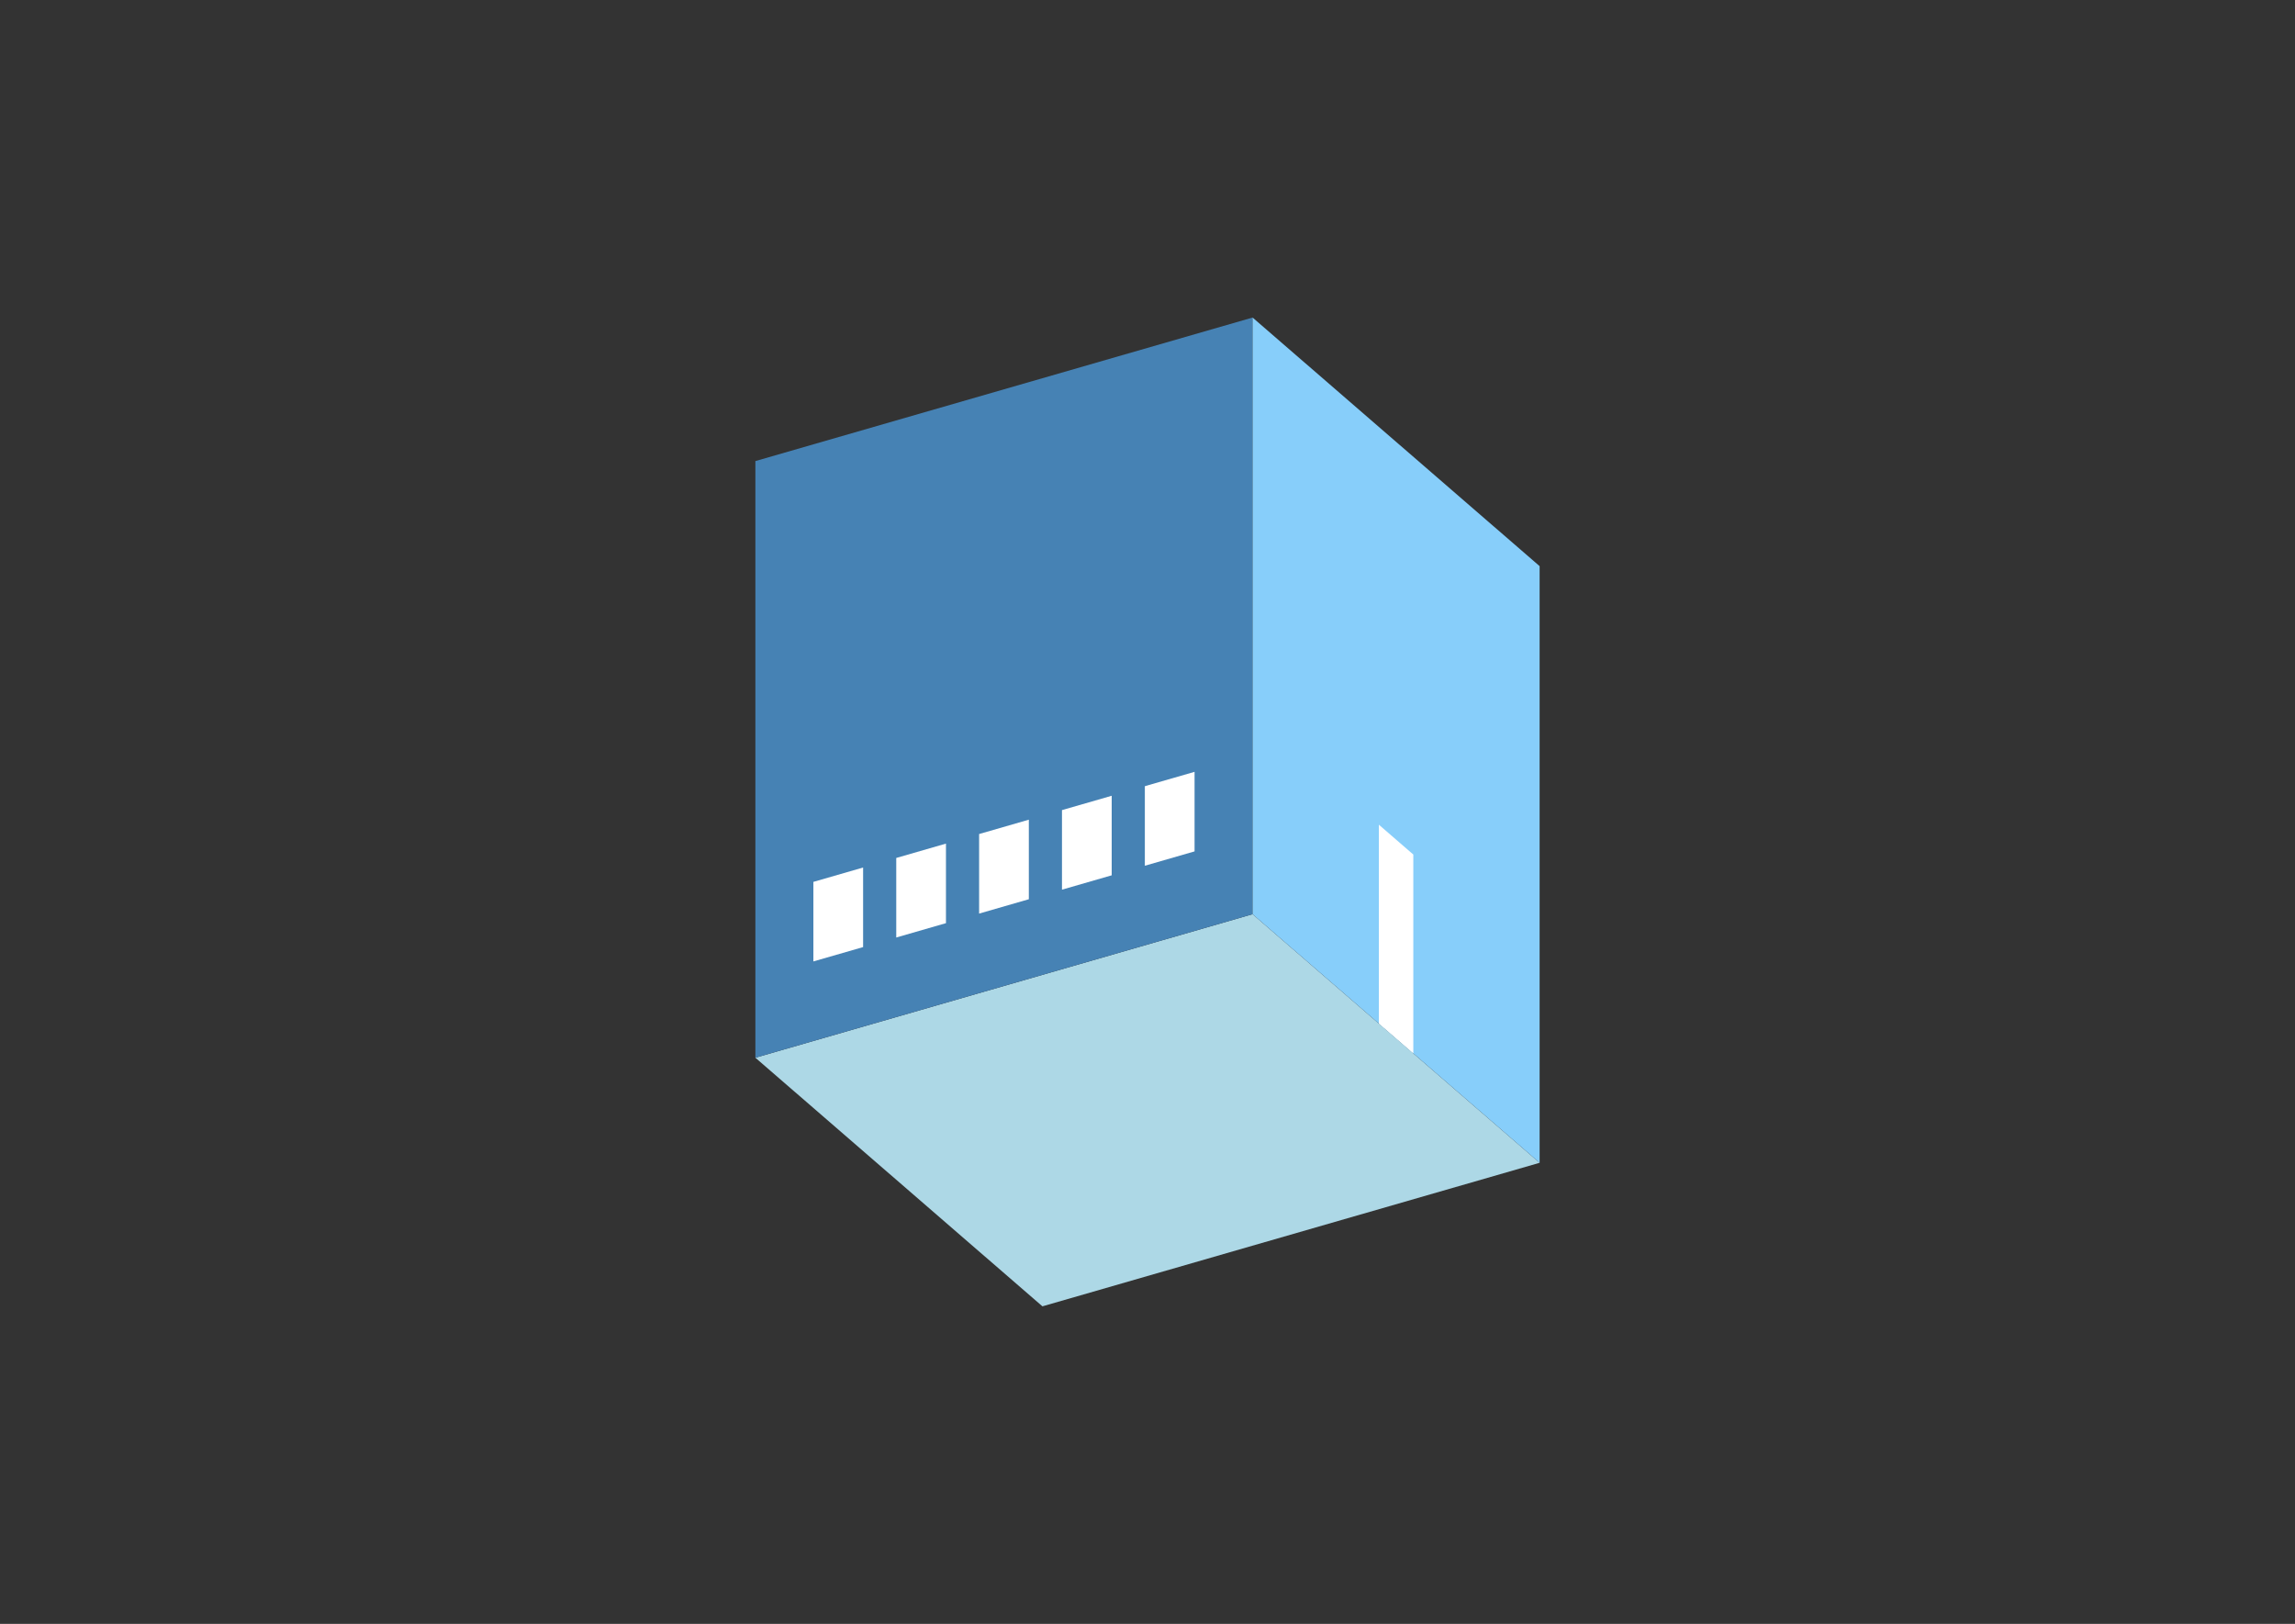 <?xml version="1.0" encoding="UTF-8"?>
<svg
  xmlns="http://www.w3.org/2000/svg"
  width="848"
  height="600"
  style="background-color:white"
>
  <rect width="100%" height="100%" fill="#333333" stroke="none"/>
  <polygon fill="lightblue" points="385.177,482.671 279.111,390.816 462.823,337.783 568.889,429.638" />
  <polygon fill="steelblue" points="279.111,390.816 279.111,170.362 462.823,117.329 462.823,337.783" />
  <polygon fill="lightskyblue" points="568.889,429.638 568.889,209.184 462.823,117.329 462.823,337.783" />
  <polygon fill="white" points="522.22,389.222 522.22,315.737 509.492,304.714 509.492,378.199" />
  <polygon fill="white" points="300.544,355.235 300.544,325.841 318.915,320.537 318.915,349.931" />
  <polygon fill="white" points="331.163,346.396 331.163,317.002 349.534,311.699 349.534,341.092" />
  <polygon fill="white" points="361.781,337.557 361.781,308.163 380.153,302.86 380.153,332.254" />
  <polygon fill="white" points="392.4,328.718 392.4,299.324 410.771,294.021 410.771,323.415" />
  <polygon fill="white" points="423.019,319.879 423.019,290.485 441.39,285.182 441.39,314.576" />
</svg>
